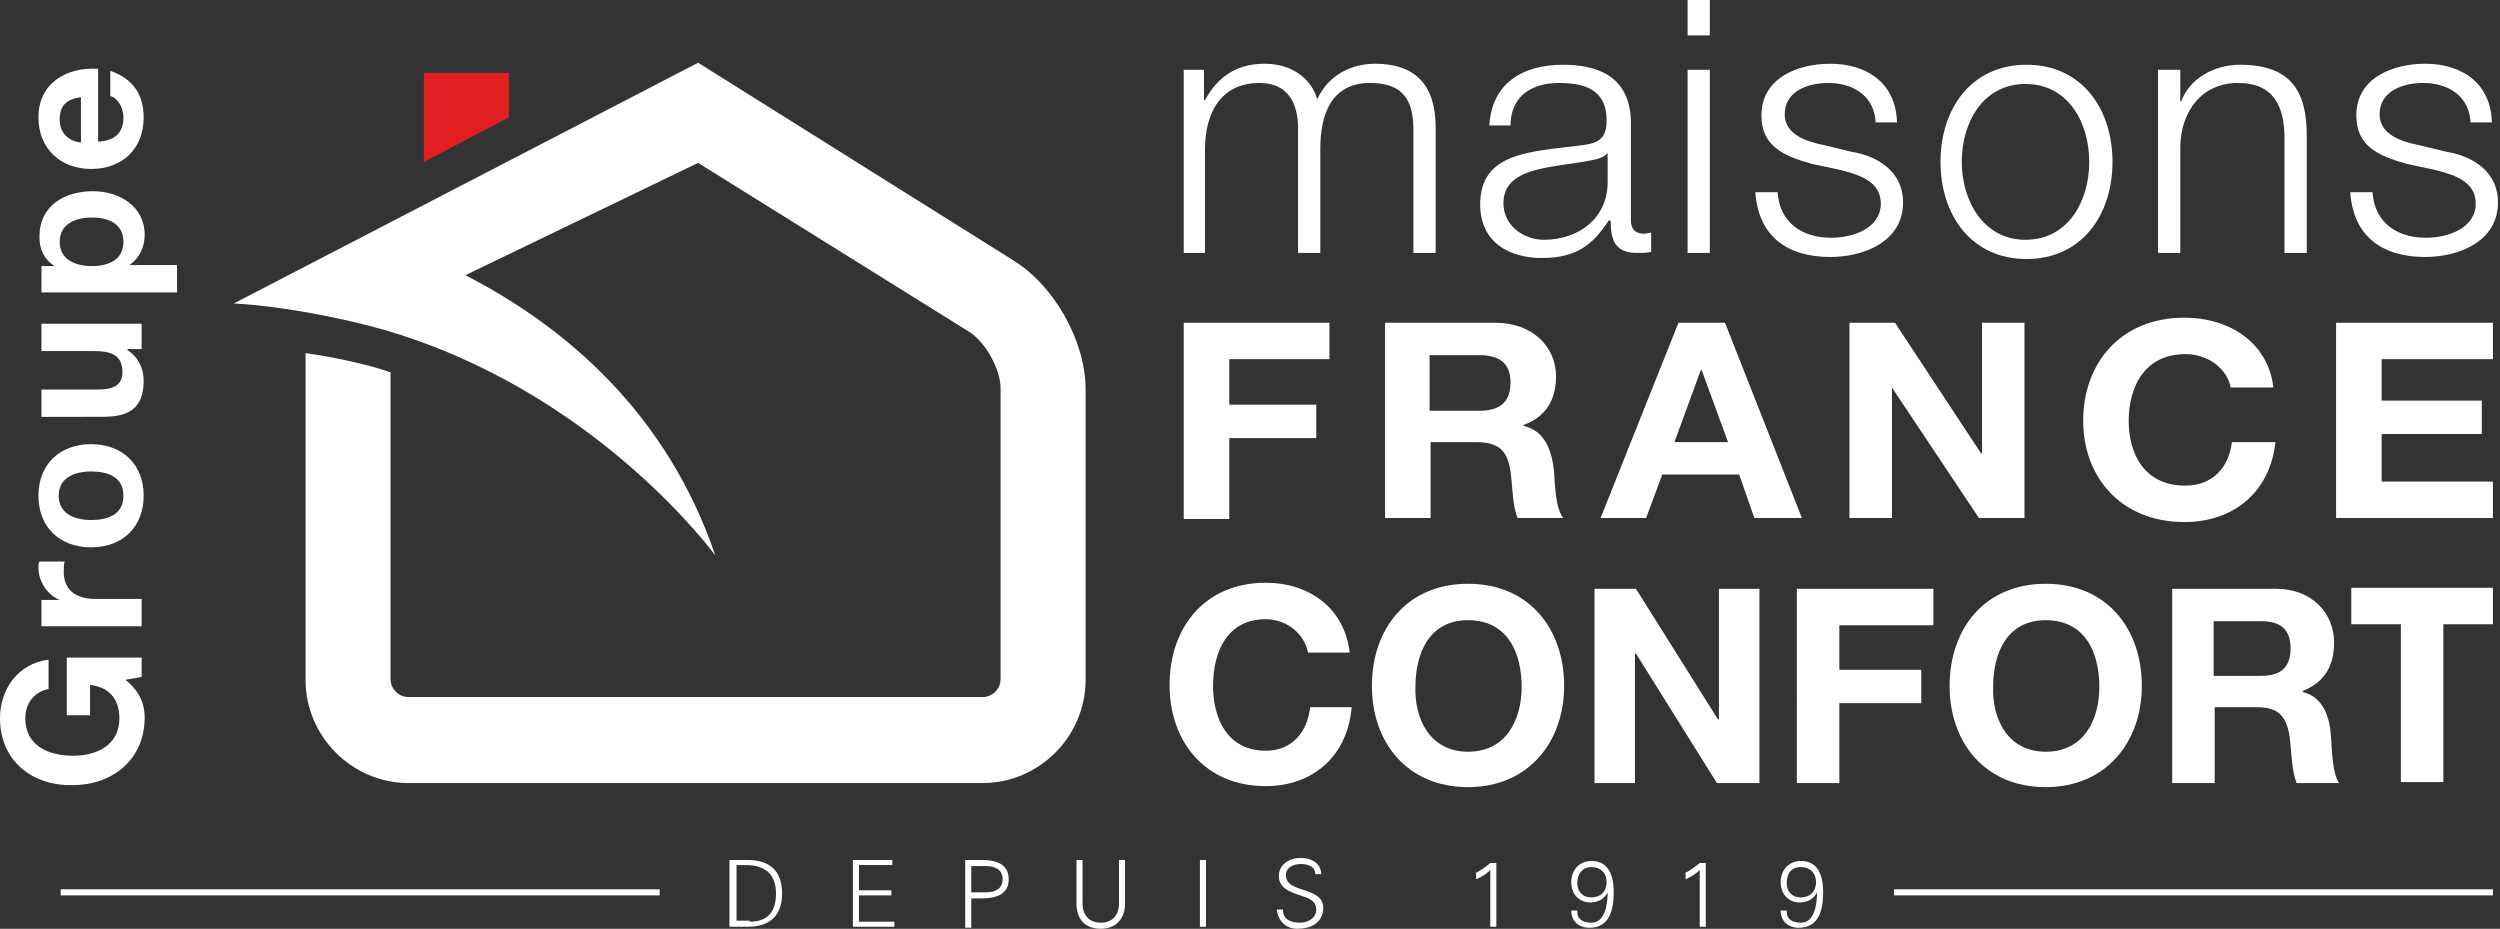 <?xml version="1.0" encoding="utf-8"?>
<!-- Generator: Adobe Illustrator 22.1.0, SVG Export Plug-In . SVG Version: 6.00 Build 0)  -->
<svg version="1.1" id="logos" xmlns="http://www.w3.org/2000/svg" xmlns:xlink="http://www.w3.org/1999/xlink" x="0px" y="0px"
	 viewBox="0 0 247.1 91.8" style="enable-background:new 0 0 247.1 91.8;" xml:space="preserve">
<rect x="0" y="0" width="247.1" height="91.8" fill="#333333" stroke="none"/>
<style type="text/css">
	.st0{fill:#FFFFFF;}
	.st1{fill:#E11F21;}
</style>
<g>
	<g>
		<path class="st0" d="M117,31.9h14.4v3.6h-9.9v4.5h8.6v3.3h-8.6v8H117V31.9z"/>
		<path class="st0" d="M136.8,31.9h11c3.7,0,6,2.4,6,5.3c0,2.3-1,4-3.2,4.8v0.1c2.2,0.5,2.8,2.6,3,4.5c0.1,1.2,0.1,3.5,0.9,4.6h-4.5
			c-0.5-1.2-0.5-3.1-0.7-4.6c-0.3-2-1.1-2.9-3.4-2.9h-4.5v7.5h-4.5V31.9z M141.3,40.6h4.9c2,0,3.1-0.8,3.1-2.8
			c0-1.9-1.1-2.7-3.1-2.7h-4.9V40.6z"/>
		<path class="st0" d="M165.9,31.9h4.6l7.6,19.3h-4.7l-1.5-4.3h-7.6l-1.6,4.3h-4.5L165.9,31.9z M165.5,43.7h5.3l-2.6-7.1h-0.1
			L165.5,43.7z"/>
		<path class="st0" d="M182.8,31.9h4.5l8.5,12.9h0.1V31.9h4.2v19.3h-4.5L187,38.3H187v12.9h-4.2V31.9z"/>
		<path class="st0" d="M220.5,38.4c-0.3-1.9-2.2-3.4-4.5-3.4c-4,0-5.6,3.2-5.6,6.6c0,3.2,1.5,6.4,5.6,6.4c2.7,0,4.3-1.8,4.6-4.3h4.3
			c-0.5,4.8-4,7.9-9,7.9c-6.3,0-10-4.5-10-10c0-5.7,3.7-10.2,10-10.2c4.5,0,8.3,2.5,8.8,6.9H220.5z"/>
		<path class="st0" d="M230.9,31.9h15.5v3.6h-11v4.1h9.9v3.3h-9.9v4.7h11v3.6h-15.5V31.9z"/>
		<path class="st0" d="M129.3,64.6c-0.3-1.9-2.1-3.4-4.2-3.4c-3.8,0-5.2,3.2-5.2,6.6c0,3.2,1.4,6.4,5.2,6.4c2.6,0,4.1-1.8,4.4-4.3
			h4.1c-0.4,4.8-3.8,7.8-8.5,7.8c-6,0-9.5-4.4-9.5-10c0-5.7,3.5-10.1,9.5-10.1c4.3,0,7.8,2.5,8.3,6.9H129.3z"/>
		<path class="st0" d="M145.1,57.7c6,0,9.5,4.4,9.5,10.1c0,5.5-3.5,10-9.5,10s-9.5-4.4-9.5-10C135.6,62.1,139.1,57.7,145.1,57.7z
			 M145.1,74.3c3.8,0,5.3-3.2,5.3-6.4c0-3.4-1.4-6.6-5.3-6.6c-3.8,0-5.2,3.2-5.2,6.6C139.8,71,141.3,74.3,145.1,74.3z"/>
		<path class="st0" d="M157.5,58.2h4.2l8.1,12.9h0.1V58.2h4v19.2h-4.2l-8-12.8h-0.1v12.8h-4V58.2z"/>
		<path class="st0" d="M177.5,58.2h13.6v3.6h-9.3v4.4h8.1v3.3h-8.1v7.9h-4.2V58.2z"/>
		<path class="st0" d="M202.2,57.7c6,0,9.5,4.4,9.5,10.1c0,5.5-3.5,10-9.5,10c-6,0-9.5-4.4-9.5-10C192.7,62.1,196.2,57.7,202.2,57.7
			z M202.2,74.3c3.8,0,5.3-3.2,5.3-6.4c0-3.4-1.4-6.6-5.3-6.6c-3.8,0-5.2,3.2-5.2,6.6C196.9,71,198.4,74.3,202.2,74.3z"/>
		<path class="st0" d="M214.6,58.2H225c3.5,0,5.7,2.4,5.7,5.3c0,2.3-0.9,3.9-3.1,4.8v0.1c2.1,0.5,2.7,2.6,2.8,4.5
			c0.1,1.2,0.1,3.5,0.8,4.5H227c-0.5-1.2-0.5-3.1-0.7-4.6c-0.3-2-1.1-2.9-3.2-2.9h-4.2v7.5h-4.2V58.2z M218.8,66.8h4.7
			c1.9,0,2.9-0.8,2.9-2.7c0-1.9-1-2.7-2.9-2.7h-4.7V66.8z"/>
		<path class="st0" d="M237.3,61.7h-4.9v-3.6h14v3.6h-4.9v15.6h-4.2V61.7z"/>
		<g>
			<path class="st0" d="M117,6.9h2v3h0.1c1.2-2.2,3-3.6,5.9-3.6c2.4,0,4.5,1.2,5.2,3.5c1.1-2.4,3.4-3.5,5.7-3.5c4,0,6,2.1,6,6.3V25
				h-2.2V12.8c0-3-1.1-4.6-4.3-4.6c-3.8,0-4.9,3.1-4.9,6.5V25h-2.2V12.7c0-2.5-1-4.5-3.8-4.5c-3.8,0-5.4,2.9-5.4,6.6V25H117V6.9z"/>
			<path class="st0" d="M147.2,12.5c0.2-4.2,3.2-6.1,7.3-6.1c3.2,0,6.7,1,6.7,5.8v9.6c0,0.8,0.4,1.3,1.3,1.3c0.2,0,0.5-0.1,0.7-0.1
				v1.9c-0.5,0.1-0.8,0.1-1.4,0.1c-2.2,0-2.6-1.3-2.6-3.2H159c-1.5,2.3-3.1,3.7-6.6,3.7c-3.3,0-6.1-1.6-6.1-5.3
				c0-5.1,4.9-5.2,9.7-5.8c1.8-0.2,2.8-0.5,2.8-2.5c0-3-2.1-3.7-4.7-3.7c-2.7,0-4.8,1.3-4.8,4.2H147.2z M158.9,15.1L158.9,15.1
				c-0.3,0.5-1.3,0.7-1.9,0.8c-3.7,0.7-8.4,0.6-8.4,4.2c0,2.2,2,3.6,4,3.6c3.4,0,6.3-2.1,6.3-5.7V15.1z"/>
			<path class="st0" d="M166.8,0h2.2v3.5h-2.2V0z M166.8,6.9h2.2V25h-2.2V6.9z"/>
			<path class="st0" d="M185.4,12.2c-0.1-2.7-2.2-4-4.7-4c-2,0-4.3,0.8-4.3,3.1c0,2,2.2,2.7,3.7,3l2.9,0.7c2.5,0.4,5.1,1.9,5.1,5
				c0,3.9-3.9,5.4-7.2,5.4c-4.2,0-7.1-2-7.4-6.4h2.2c0.2,3,2.4,4.5,5.3,4.5c2.1,0,4.9-0.9,4.9-3.4c0-2.1-2-2.8-4-3.3l-2.8-0.6
				c-2.9-0.8-5-1.8-5-4.8c0-3.7,3.6-5.1,6.8-5.1c3.6,0,6.5,1.9,6.6,5.8H185.4z"/>
			<path class="st0" d="M208.8,16c0,5.2-3,9.6-8.5,9.6c-5.5,0-8.5-4.4-8.5-9.6c0-5.2,3-9.6,8.5-9.6C205.8,6.4,208.8,10.8,208.8,16z
				 M193.9,16c0,3.8,2.1,7.7,6.3,7.7c4.2,0,6.3-3.8,6.3-7.7s-2.1-7.7-6.3-7.7C196,8.3,193.9,12.1,193.9,16z"/>
			<path class="st0" d="M213.3,6.9h2.2V10h0.1c0.8-2.2,3.2-3.6,5.8-3.6c5.1,0,6.6,2.7,6.6,7V25h-2.2V13.7c0-3.1-1-5.5-4.6-5.5
				c-3.5,0-5.6,2.7-5.7,6.2V25h-2.2V6.9z"/>
			<path class="st0" d="M244.2,12.2c-0.1-2.7-2.2-4-4.7-4c-2,0-4.3,0.8-4.3,3.1c0,2,2.2,2.7,3.7,3l2.9,0.7c2.5,0.4,5.1,1.9,5.1,5
				c0,3.9-3.9,5.4-7.2,5.4c-4.2,0-7.1-2-7.4-6.4h2.2c0.2,3,2.4,4.5,5.3,4.5c2.1,0,4.9-0.9,4.9-3.4c0-2.1-2-2.8-4-3.3l-2.8-0.6
				c-2.9-0.8-5-1.8-5-4.8c0-3.7,3.6-5.1,6.8-5.1c3.6,0,6.5,1.9,6.6,5.8H244.2z"/>
		</g>
		<g>
			<path class="st0" d="M73.9,85c2.2,0,3.4,1.1,3.4,3.3c0,2.2-1.2,3.3-3.4,3.3h-1.8V85H73.9z M74.1,91.1c1.9,0,2.6-1.1,2.6-2.8
				c0-1.9-1.1-2.8-3-2.8h-0.9v5.5H74.1z"/>
			<path class="st0" d="M84.3,91.6V85h3.9v0.5h-3.3V88h3.2v0.5h-3.2v2.6h3.5v0.5H84.3z"/>
			<path class="st0" d="M95.4,91.6V85H97c1.3,0,2.7,0.3,2.7,1.9c0,1.6-1.4,1.9-2.7,1.9H96v2.9H95.4z M96,88.2h1.4
				c0.9,0,1.7-0.3,1.7-1.3c0-1-0.8-1.3-1.7-1.3H96V88.2z"/>
			<path class="st0" d="M107,85v4.3c0,1.2,0.7,1.9,1.8,1.9c1.1,0,1.8-0.7,1.8-1.9V85h0.6v4.3c0,1.4-0.8,2.5-2.4,2.5
				c-1.6,0-2.4-1-2.4-2.5V85H107z"/>
			<path class="st0" d="M118.6,91.6V85h0.6v6.6H118.6z"/>
			<path class="st0" d="M128.2,91.8c-1.1,0-1.9-0.8-2-1.9h0.6c0,1,0.8,1.3,1.7,1.3c0.7,0,1.6-0.4,1.6-1.3c0-0.7-0.5-1-1-1.2
				c-1.1-0.4-2.7-0.7-2.7-2.1c0-1.2,1.1-1.8,2.1-1.8c0.9,0,2,0.3,2.1,1.6H130c0-0.8-0.8-1-1.4-1c-0.7,0-1.5,0.3-1.5,1.1
				c0,1.9,3.7,1,3.7,3.3C130.7,91.3,129.5,91.8,128.2,91.8z"/>
			<path class="st0" d="M145.8,86.3c0.5-0.2,1-0.6,1.5-1h0.6v6.3h-0.6V86c-0.4,0.4-0.9,0.7-1.4,0.9V86.3z"/>
			<path class="st0" d="M155.9,90.1c0,0.8,0.6,1.1,1.4,1.1c1.4,0,1.6-2,1.6-3h0c-0.3,0.6-0.9,1-1.7,1c-1.1,0-1.9-0.8-1.9-2
				c0-1.2,0.8-2.1,2-2.1c1.8,0,2.2,1.6,2.2,3.1c0,1.7-0.4,3.5-2.4,3.5c-1.1,0-1.8-0.7-1.8-1.7H155.9z M155.9,87.3
				c0,0.8,0.5,1.4,1.4,1.4c0.9,0,1.5-0.6,1.5-1.5c0-0.9-0.6-1.5-1.5-1.5C156.4,85.7,155.9,86.4,155.9,87.3z"/>
			<path class="st0" d="M166.5,86.3c0.5-0.2,1-0.6,1.5-1h0.6v6.3h-0.6V86c-0.4,0.4-0.9,0.7-1.4,0.9V86.3z"/>
			<path class="st0" d="M176.6,90.1c0,0.8,0.6,1.1,1.4,1.1c1.4,0,1.6-2,1.6-3h0c-0.3,0.6-0.9,1-1.7,1c-1.1,0-1.9-0.8-1.9-2
				c0-1.2,0.8-2.1,2-2.1c1.8,0,2.2,1.6,2.2,3.1c0,1.7-0.4,3.5-2.4,3.5c-1.1,0-1.8-0.7-1.8-1.7H176.6z M176.6,87.3
				c0,0.8,0.5,1.4,1.4,1.4c0.9,0,1.5-0.6,1.5-1.5c0-0.9-0.6-1.5-1.5-1.5C177,85.7,176.6,86.4,176.6,87.3z"/>
		</g>
		<path class="st0" d="M65.2,88.5H6v-0.6h59.2V88.5z"/>
		<path class="st0" d="M246.4,88.5h-59.2v-0.6h59.2V88.5z"/>
		<polygon class="st1" points="50.3,7.2 50.3,11.6 41.9,16 41.9,7.2 		"/>
		<path class="st0" d="M100.1,25.7L69,6.2L23.1,30c4.4,0.2,10.6,1.4,14.5,2.5c21.2,6,33.1,22.4,33.1,22.4
			C65.9,40.8,55.9,32.3,46,27.2l23-11.1l26.8,16.7c1.6,1,3.1,3.7,3.1,5.6v28.7c0,1-0.8,1.8-1.8,1.8H40.4c-1,0-1.8-0.8-1.8-1.8V36.8
			c-0.3-0.1-0.6-0.2-0.9-0.3c-2-0.6-4.7-1.2-7.5-1.6l0,32.3c0,5.6,4.6,10.2,10.2,10.2h56.7c5.6,0,10.2-4.6,10.2-10.2V38.5
			C107.3,33.7,104.2,28.2,100.1,25.7z"/>
	</g>
	<path class="st0" d="M12.4,67.2c1.4,1.1,1.9,2.4,1.9,3.7c0,4.2-3.2,6.7-7.1,6.7C3.2,77.7,0,75.2,0,71c0-2.8,1.7-5.4,4.8-5.8v2.9
		c-1.5,0.3-2.3,1.5-2.3,2.9c0,2.7,2.3,3.7,4.7,3.7c2.3,0,4.6-1,4.6-3.7c0-2-1.1-3.1-2.9-3.3v3H6.6V65H14v1.9L12.4,67.2z M4.1,61.9
		v-2.6h1.8v0c-1.2-0.5-2.1-1.8-2.1-3.2c0-0.2,0-0.4,0.1-0.6h2.5c-0.1,0.2-0.1,0.7-0.1,1c0,2,1.4,2.7,3.2,2.7H14v2.7H4.1z M3.8,49
		c0-3.1,2.1-5.1,5.2-5.1c3.1,0,5.2,2,5.2,5.1c0,3.1-2.1,5.1-5.2,5.1C5.9,54.1,3.8,52.1,3.8,49z M12.2,49c0-1.9-1.6-2.4-3.2-2.4
		c-1.6,0-3.2,0.6-3.2,2.4c0,1.8,1.6,2.4,3.2,2.4C10.6,51.4,12.2,50.9,12.2,49z M14,31.9v2.6h-1.4v0.1c1.1,0.7,1.6,1.9,1.6,3
		c0,2.9-1.6,3.6-4.1,3.6H4.1v-2.7h5.6c1.6,0,2.4-0.5,2.4-1.7c0-1.5-0.8-2.1-2.8-2.1H4.1v-2.7H14z M4.1,28.9v-2.6h1.3v0
		c-1.1-0.7-1.5-1.7-1.5-2.9c0-3.1,2.5-4.5,5.3-4.5c2.6,0,5.1,1.5,5.1,4.3c0,1.2-0.5,2.3-1.5,3v0h4.7v2.7H4.1z M9.1,21.5
		c-1.6,0-3.2,0.6-3.2,2.4c0,1.8,1.6,2.4,3.2,2.4c1.6,0,3.1-0.6,3.1-2.4C12.2,22.1,10.7,21.5,9.1,21.5z M9.7,14
		c1.7-0.1,2.5-0.9,2.5-2.4c0-1.1-0.7-2-1.3-2.1V7c2.3,0.8,3.3,2.4,3.3,4.6c0,3.1-2.1,5.1-5.2,5.1c-3,0-5.2-2-5.2-5.1
		c0-3.4,2.8-5,5.9-4.8V14z M8,9.6c-1.4,0.2-2.1,0.8-2.1,2.2c0,1.7,1.3,2.2,2.1,2.3V9.6z"/>
</g>
</svg>
